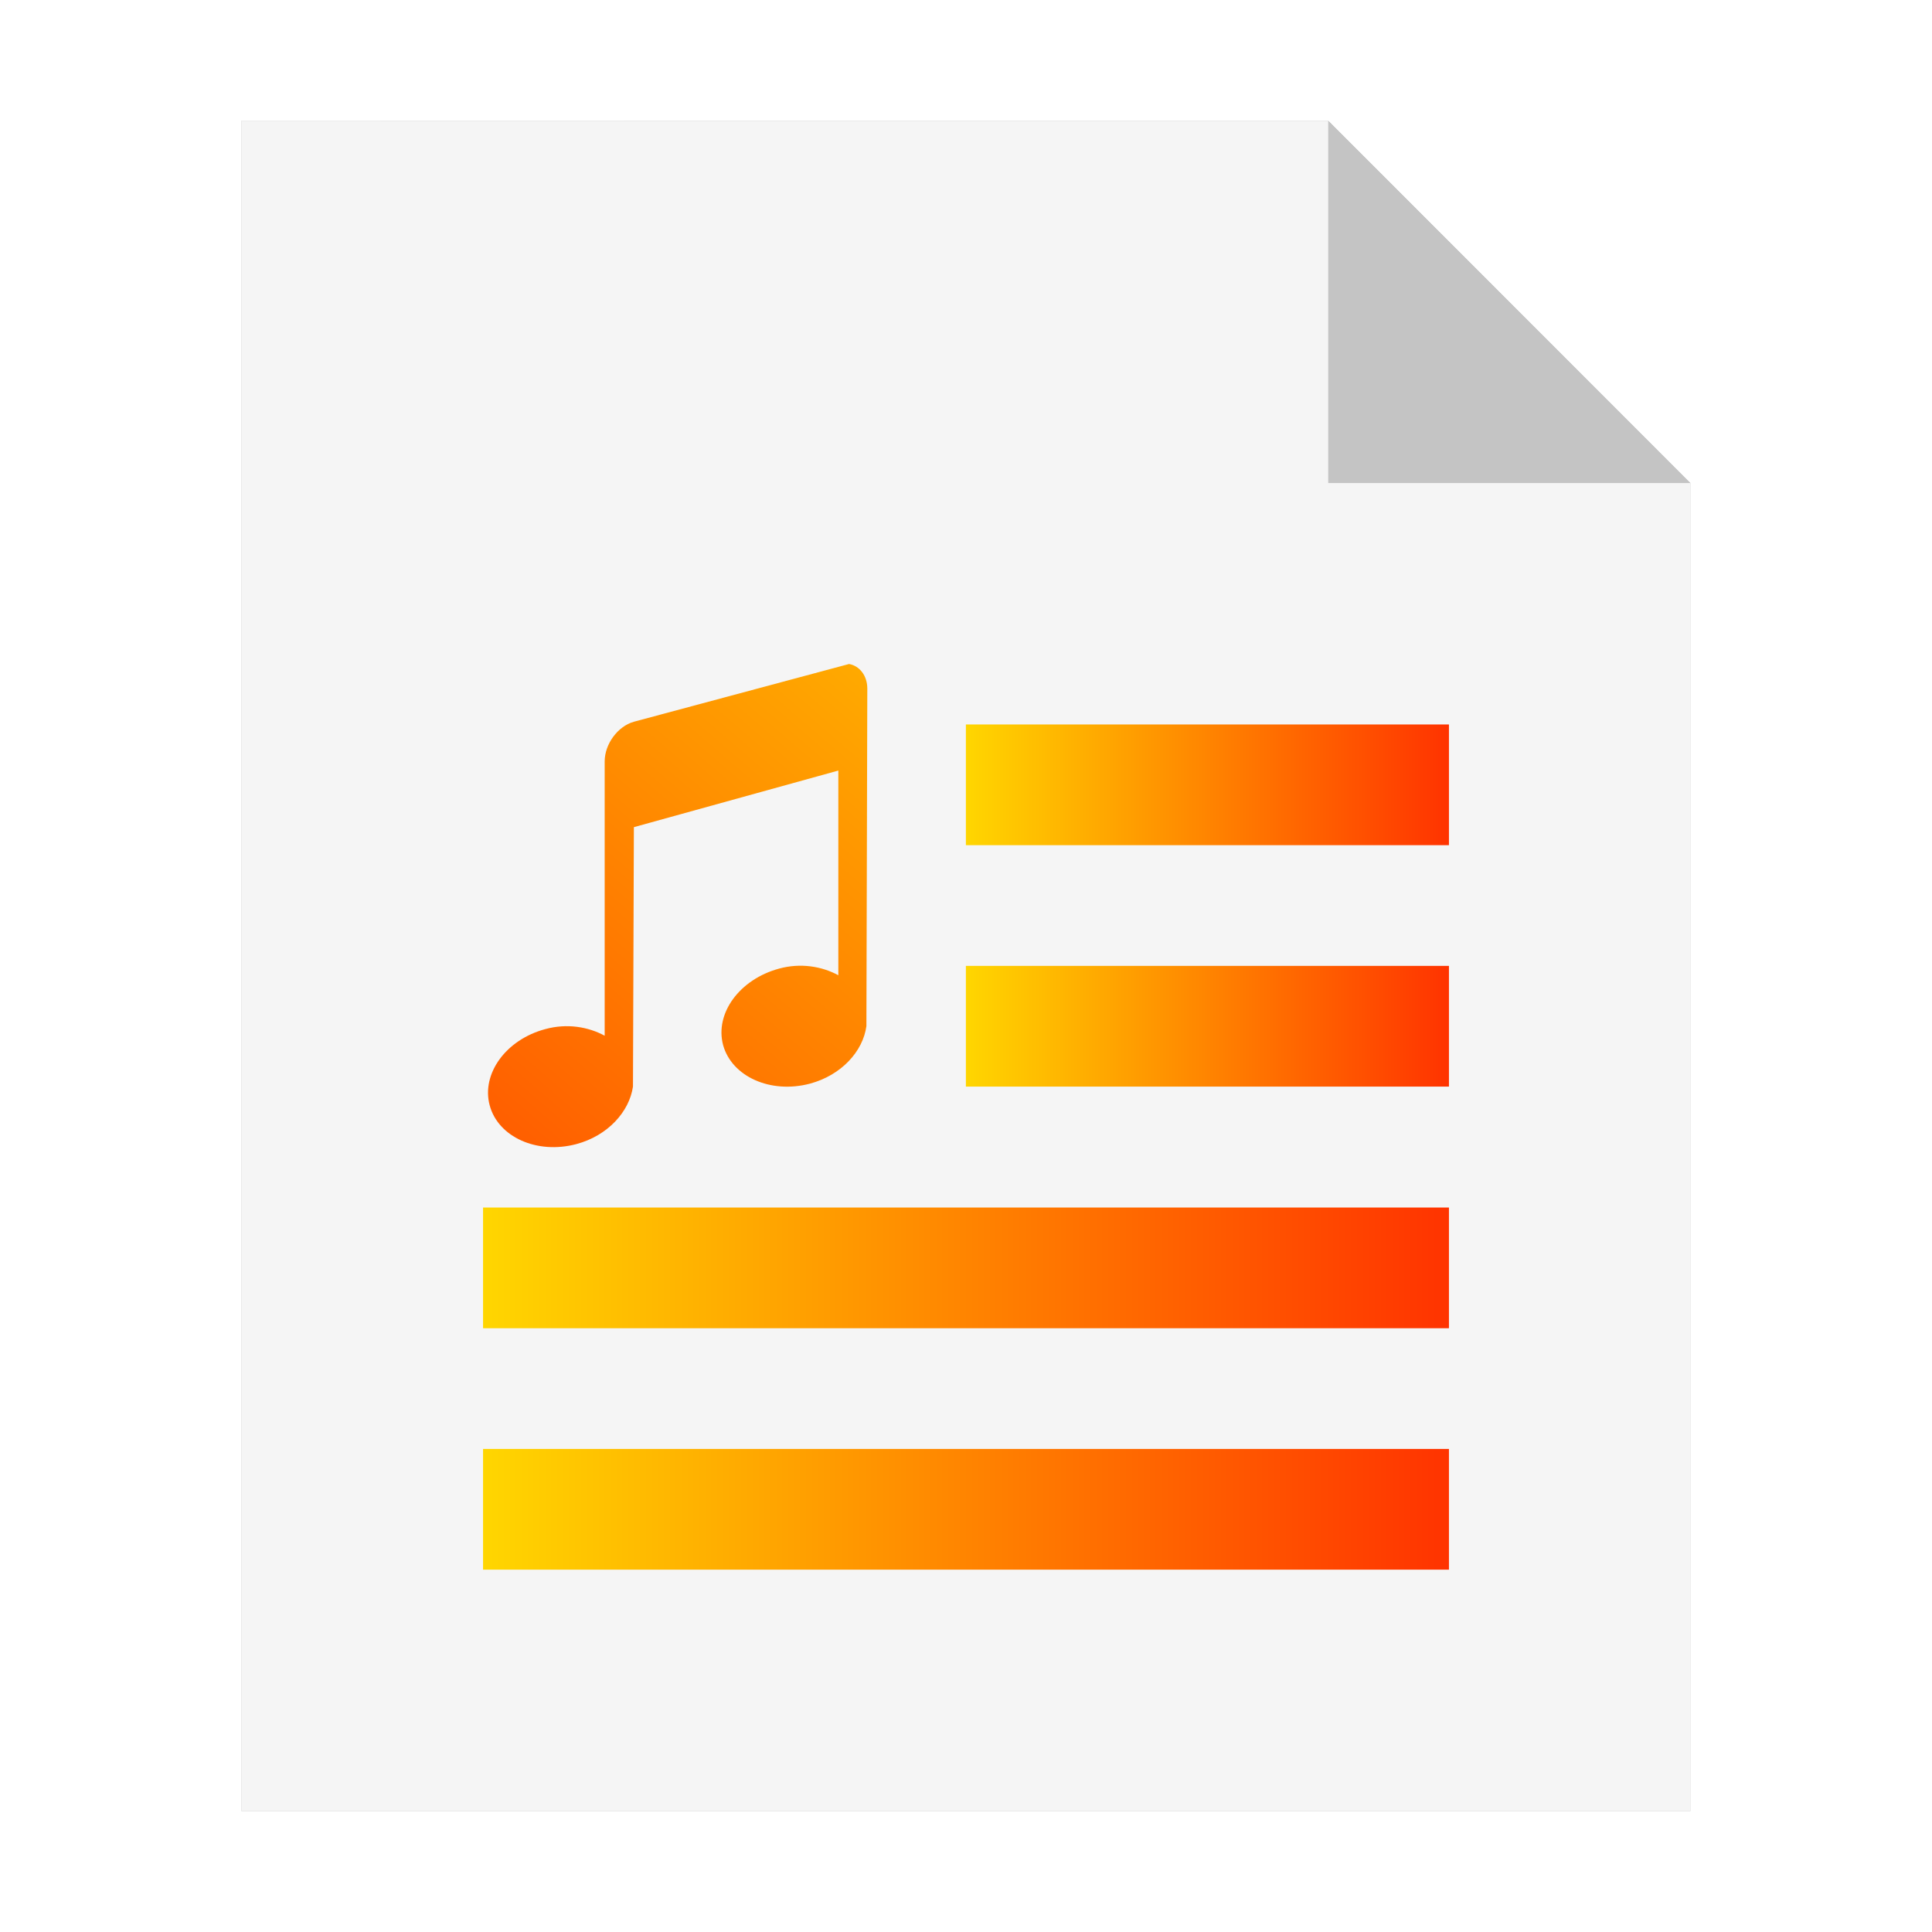 <?xml version="1.0" encoding="UTF-8" standalone="no"?>
<svg
   xmlns:dc="http://purl.org/dc/elements/1.1/"
   xmlns:cc="http://creativecommons.org/ns#"
   xmlns:rdf="http://www.w3.org/1999/02/22-rdf-syntax-ns#"
   xmlns:svg="http://www.w3.org/2000/svg"
   xmlns="http://www.w3.org/2000/svg"
   xmlns:xlink="http://www.w3.org/1999/xlink"
   xmlns:sodipodi="http://sodipodi.sourceforge.net/DTD/sodipodi-0.dtd"
   xmlns:inkscape="http://www.inkscape.org/namespaces/inkscape"
   sodipodi:docname="playlist.svg"
   inkscape:version="0.92.5 (2060ec1f9f, 2020-04-08)"
   id="svg8"
   version="1.1"
   viewBox="0 0 8.467 8.467"
   height="32"
   width="32">
  <defs
     id="defs2">
    <filter
       inkscape:collect="always"
       style="color-interpolation-filters:sRGB"
       id="filter978"
       x="-0.117"
       width="1.234"
       y="-0.1"
       height="1.201">
      <feGaussianBlur
         inkscape:collect="always"
         stdDeviation="0.31"
         id="feGaussianBlur980" />
    </filter>
    <linearGradient
       gradientTransform="translate(-6.9029238e-8,0.794)"
       gradientUnits="userSpaceOnUse"
       y2="5.821"
       x2="6.35"
       y1="5.821"
       x1="2.117"
       id="linearGradient915"
       xlink:href="#linearGradient2344"
       inkscape:collect="always" />
    <linearGradient
       inkscape:collect="always"
       id="linearGradient2344">
      <stop
         style="stop-color:#ffd600;stop-opacity:1"
         offset="0"
         id="stop2340" />
      <stop
         style="stop-color:#ff3300;stop-opacity:1"
         offset="1"
         id="stop2342" />
    </linearGradient>
    <linearGradient
       gradientTransform="translate(-6.9029238e-8,0.794)"
       gradientUnits="userSpaceOnUse"
       y2="4.762"
       x2="6.35"
       y1="4.762"
       x1="2.117"
       id="linearGradient907"
       xlink:href="#linearGradient2344"
       inkscape:collect="always" />
    <linearGradient
       gradientTransform="translate(-6.9029238e-8,0.794)"
       gradientUnits="userSpaceOnUse"
       y2="3.704"
       x2="6.35"
       y1="3.704"
       x1="4.233"
       id="linearGradient899"
       xlink:href="#linearGradient2344"
       inkscape:collect="always" />
    <linearGradient
       gradientTransform="translate(-6.9029238e-8,0.794)"
       gradientUnits="userSpaceOnUse"
       y2="2.646"
       x2="6.35"
       y1="2.646"
       x1="4.233"
       id="linearGradient891"
       xlink:href="#linearGradient2344"
       inkscape:collect="always" />
    <linearGradient
       gradientTransform="matrix(0.571,0,0,0.571,0.626,1.55)"
       inkscape:collect="always"
       xlink:href="#linearGradient2344"
       id="linearGradient861"
       x1="7.408"
       y1="0.529"
       x2="1.058"
       y2="7.938"
       gradientUnits="userSpaceOnUse" />
  </defs>
  <sodipodi:namedview
     inkscape:window-maximized="1"
     inkscape:window-y="24"
     inkscape:window-x="65"
     inkscape:window-height="1056"
     inkscape:window-width="1855"
     units="px"
     showgrid="false"
     inkscape:document-rotation="0"
     inkscape:current-layer="layer1"
     inkscape:document-units="px"
     inkscape:cy="10.304391"
     inkscape:cx="3.2701269"
     inkscape:zoom="9.0045629"
     inkscape:pageshadow="2"
     inkscape:pageopacity="0.0"
     borderopacity="1.0"
     bordercolor="#666666"
     pagecolor="#ffffff"
     id="base" />
  <g
     id="layer1"
     inkscape:groupmode="layer"
     inkscape:label="Capa 1">
    <path
       style="opacity:0.5;fill:#000000;fill-opacity:1;stroke:none;stroke-width:2.294;filter:url(#filter978)"
       d="M 1.058,0.529 V 7.937 H 7.408 V 2.117 l -1.587,-1.587 z"
       id="path926-2"
       inkscape:connector-curvature="0" />
    <path
       style="opacity:1;fill:#f5f5f5;fill-opacity:1;stroke:none;stroke-width:2.294"
       d="M 1.058,0.529 V 7.937 H 7.408 V 2.117 l -1.587,-1.587 z"
       id="path926"
       inkscape:connector-curvature="0" />
    <path
       inkscape:connector-curvature="0"
       style="opacity:0.2;fill:#000000;fill-opacity:1;stroke:none;stroke-width:2.294"
       d="M 5.821,0.529 V 2.117 h 1.587 z"
       id="path926-1" />
    <path
       inkscape:connector-curvature="0"
       id="path4"
       d="M 3.721,2.91 2.778,3.163 c -0.071,0.02 -0.128,0.098 -0.128,0.174 V 4.539 C 2.578,4.5 2.485,4.484 2.39,4.51 2.217,4.556 2.109,4.706 2.146,4.844 2.183,4.983 2.353,5.06 2.526,5.014 2.664,4.977 2.758,4.872 2.774,4.762 L 2.778,3.625 3.674,3.377 V 4.274 C 3.602,4.235 3.509,4.219 3.414,4.245 3.241,4.292 3.132,4.441 3.169,4.58 3.207,4.718 3.377,4.795 3.55,4.749 3.687,4.712 3.782,4.608 3.797,4.497 l 0.004,-1.479 c 6e-7,-0.057 -0.034,-0.1 -0.08,-0.108 z"
       class="ColorScheme-Text"
       style="color:#4d4d4d;opacity:1;fill:url(#linearGradient861);fill-opacity:1;stroke:none;stroke-width:0.13" />
    <rect
       y="3.175"
       x="4.233"
       height="0.529"
       width="2.117"
       id="rect839"
       style="opacity:1;fill:url(#linearGradient891);fill-opacity:1;stroke-width:0.103" />
    <rect
       style="opacity:1;fill:url(#linearGradient899);fill-opacity:1;stroke-width:0.103"
       id="rect839-6"
       width="2.117"
       height="0.529"
       x="4.233"
       y="4.233" />
    <rect
       style="opacity:1;fill:url(#linearGradient907);fill-opacity:1;stroke-width:0.146"
       id="rect839-8"
       width="4.233"
       height="0.529"
       x="2.117"
       y="5.292" />
    <rect
       style="opacity:1;fill:url(#linearGradient915);fill-opacity:1;stroke-width:0.146"
       id="rect839-62"
       width="4.233"
       height="0.529"
       x="2.117"
       y="6.35" />
  </g>
</svg>
